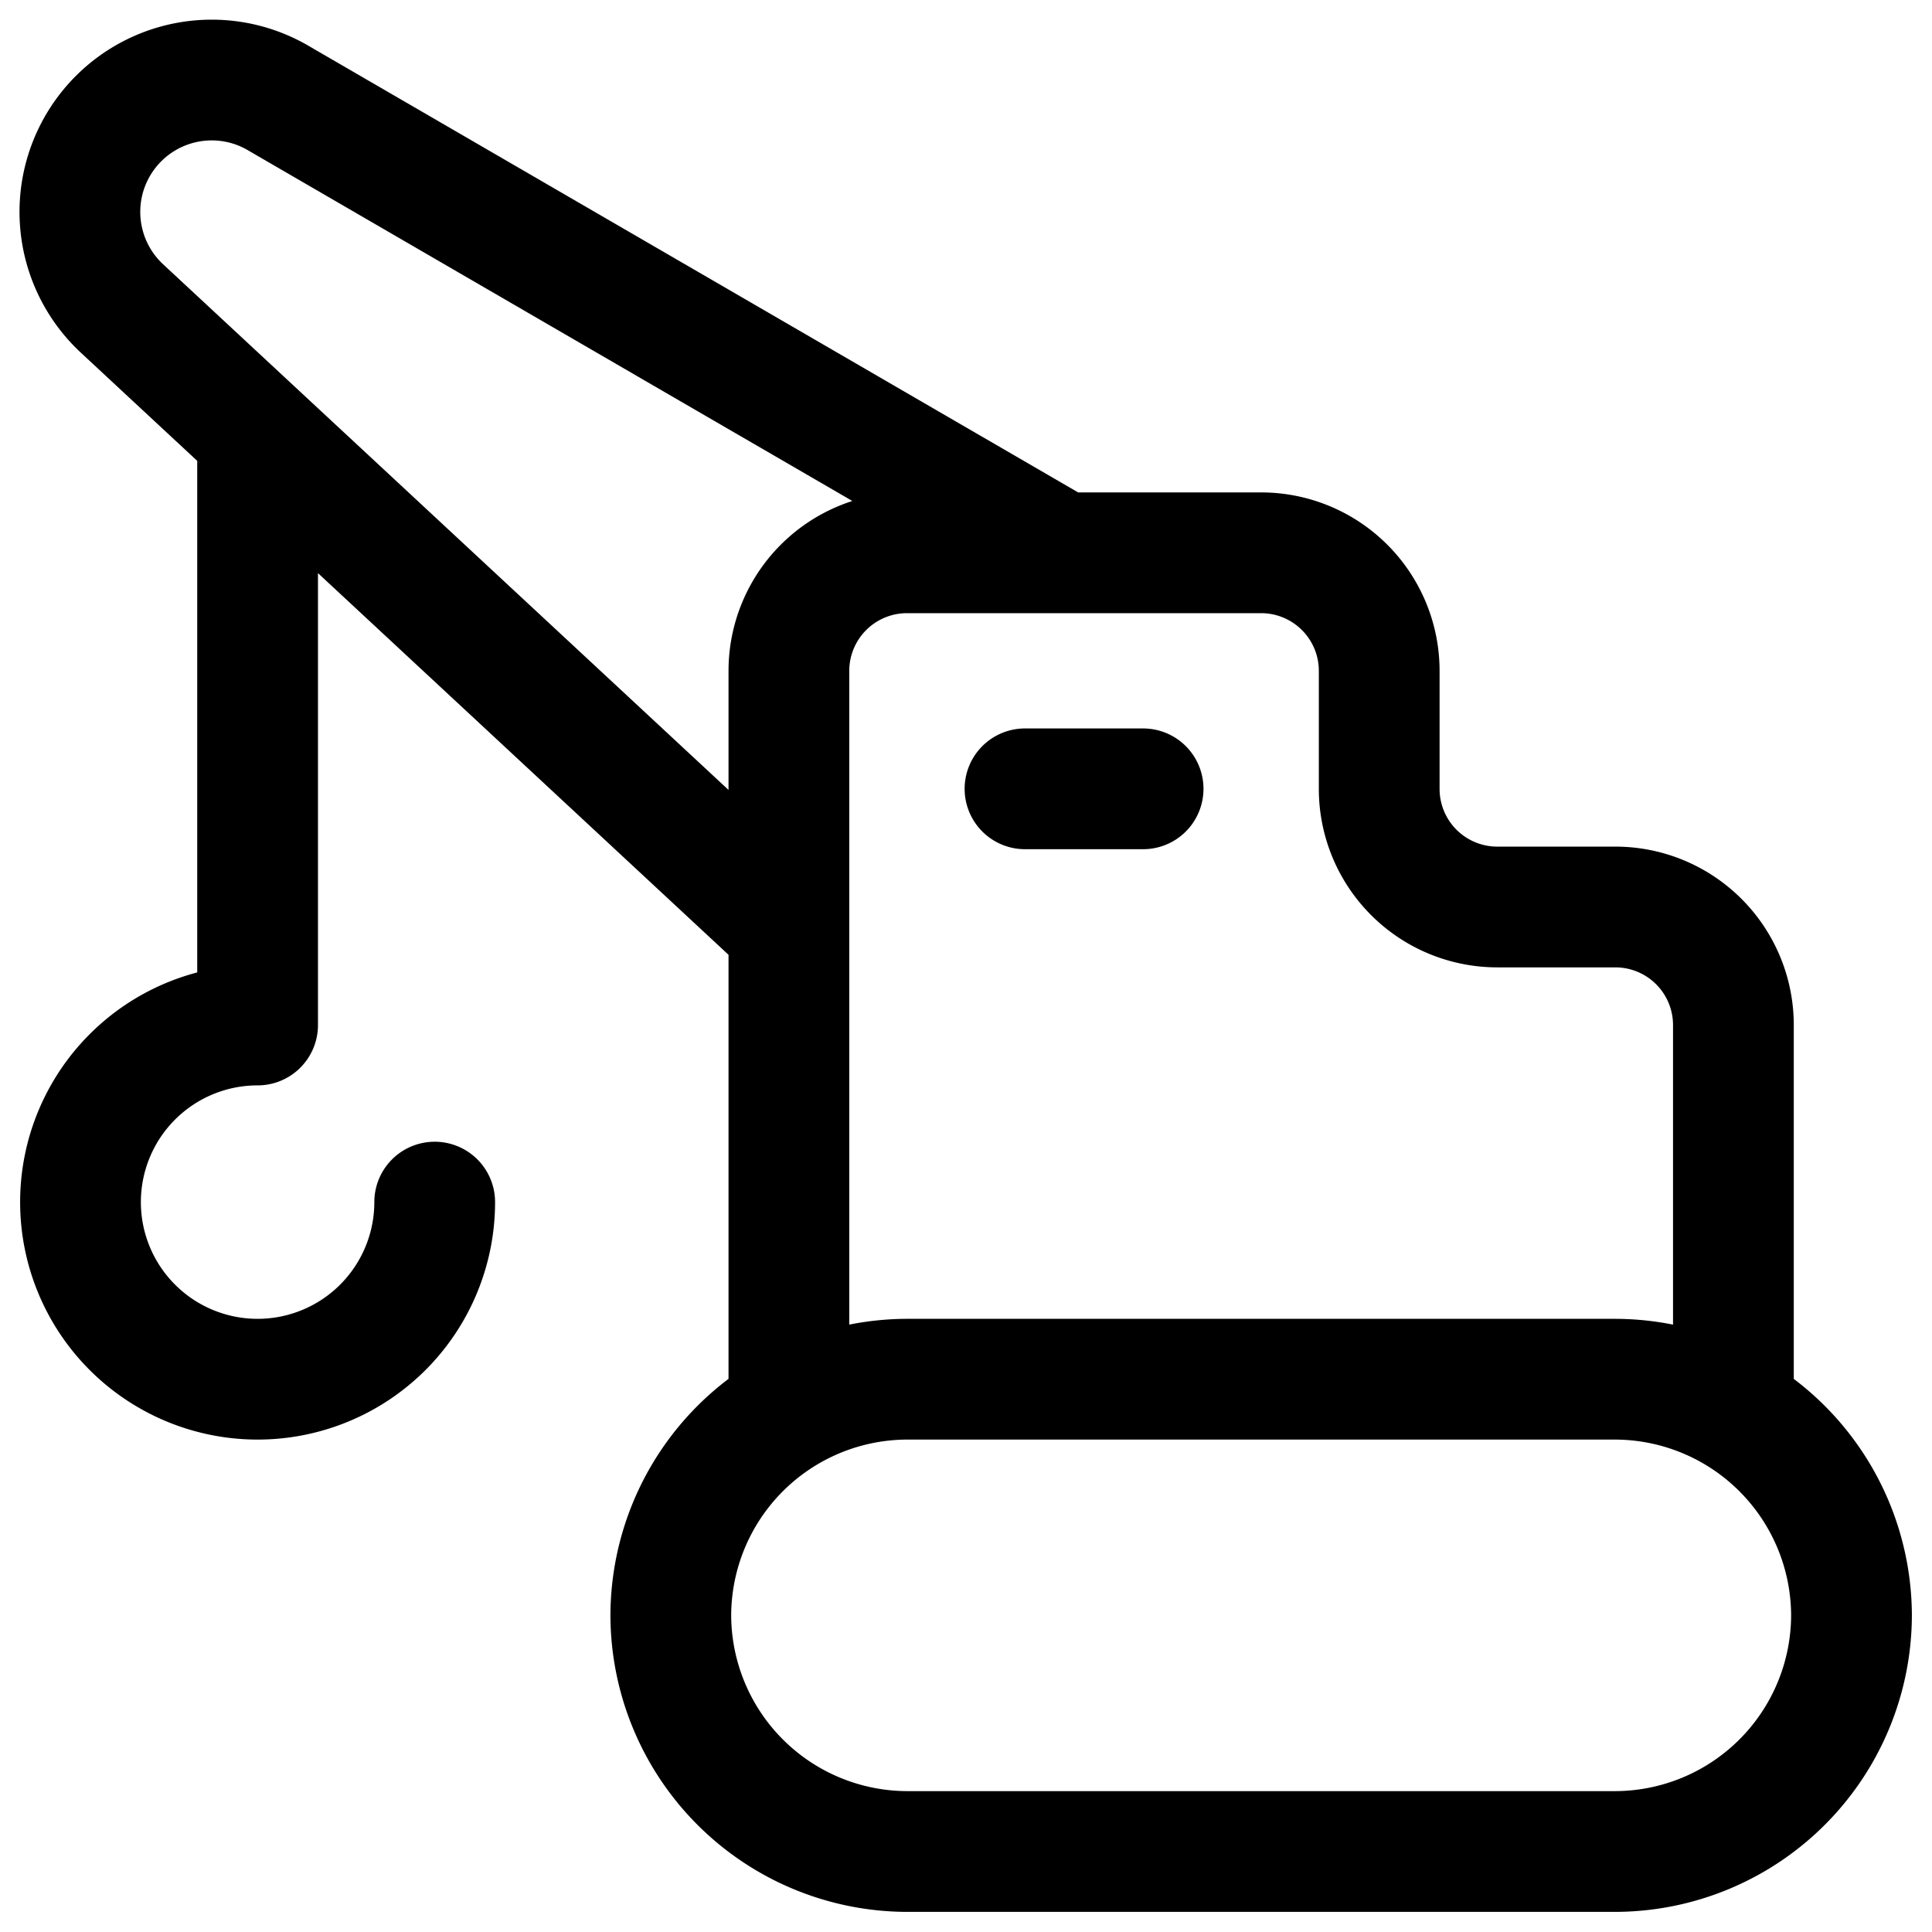 <svg xmlns="http://www.w3.org/2000/svg" width="24" height="24" fill="none" viewBox="0 0 24 24"><path stroke="#000" stroke-linecap="round" stroke-linejoin="round" stroke-width="1.5" d="M21.533 17.53v-4.797a1.467 1.467 0 0 0-1.466-1.466H18.6A1.467 1.467 0 0 1 17.133 9.8V8.333a1.467 1.467 0 0 0-1.466-1.466h-4.4A1.467 1.467 0 0 0 9.8 8.333v9.196m2.933-7.73H14.2m-4.4 1.735L1.512 3.829A1.638 1.638 0 0 1 3.477 1.23l9.68 5.617M5.4 14.933a2.2 2.2 0 1 1-2.2-2.2V5.426M20.067 23h-8.8a2.942 2.942 0 0 1-2.934-2.933 2.942 2.942 0 0 1 2.934-2.934h8.8A2.943 2.943 0 0 1 23 20.067 2.942 2.942 0 0 1 20.067 23Z"/></svg>